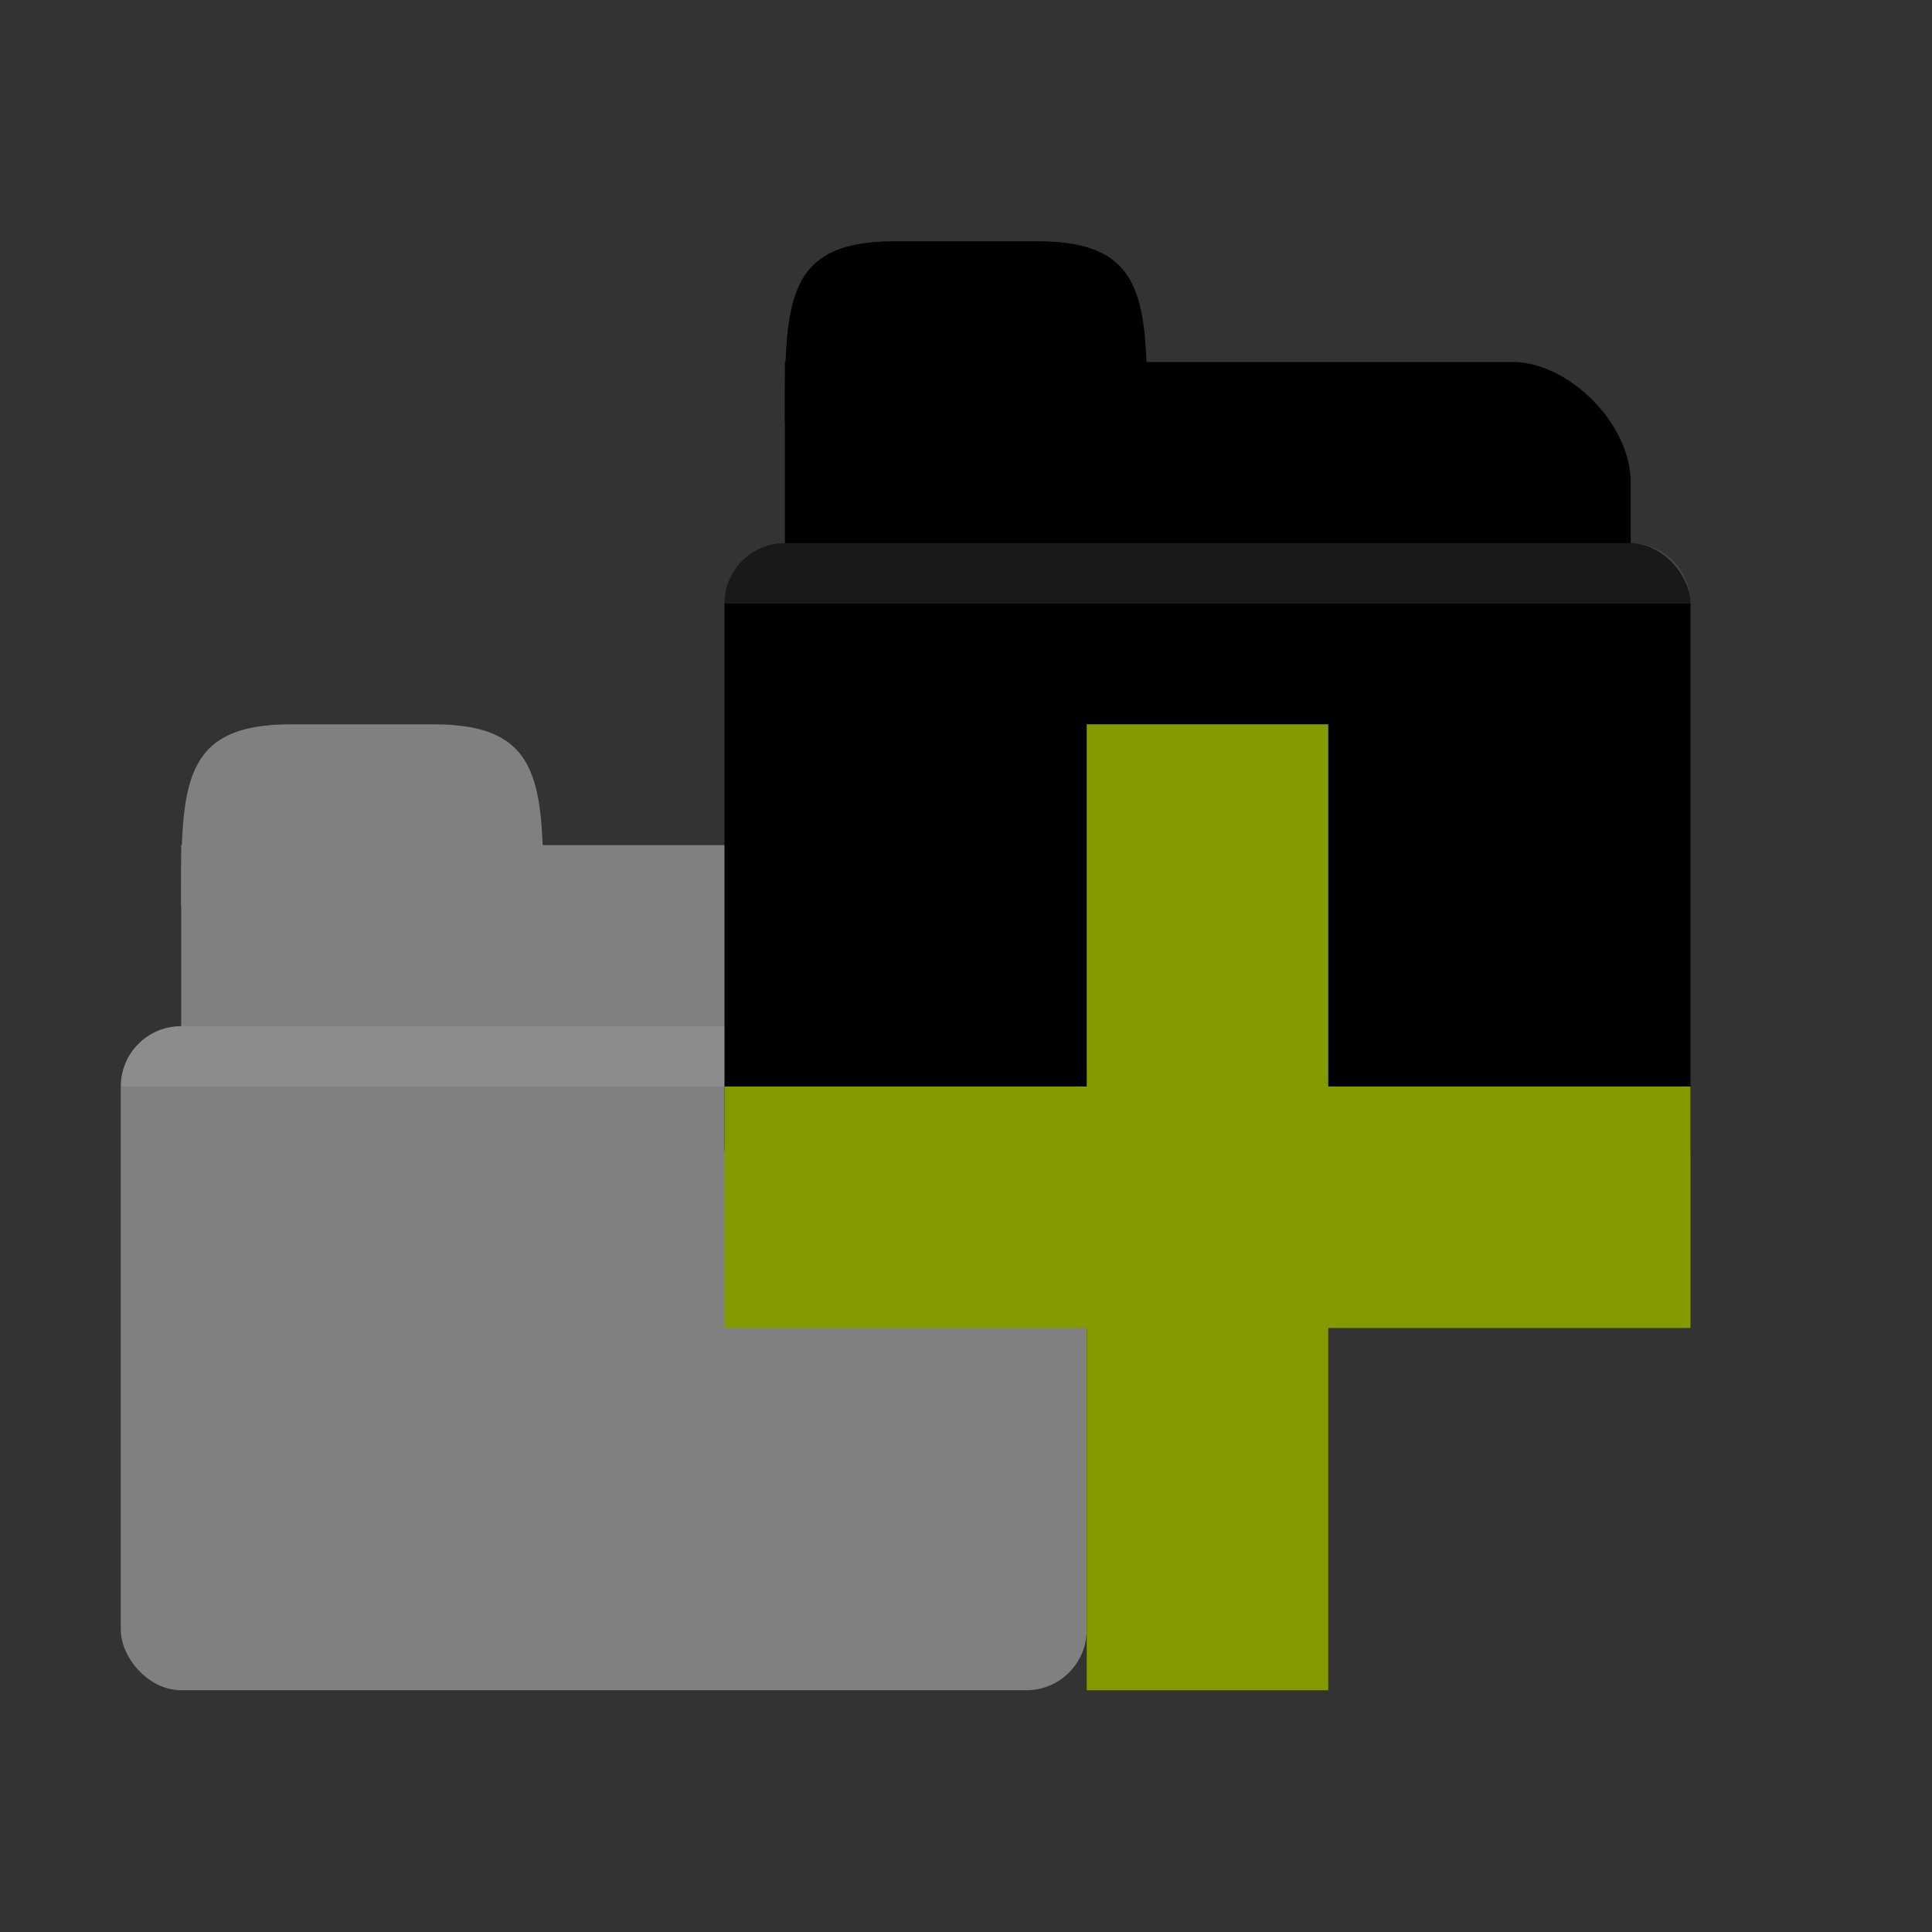 <?xml version="1.0" encoding="UTF-8" standalone="no"?>
<svg
   xmlns:dc="http://purl.org/dc/elements/1.1/"
   xmlns:cc="http://creativecommons.org/ns#"
   xmlns:rdf="http://www.w3.org/1999/02/22-rdf-syntax-ns#"
   xmlns:svg="http://www.w3.org/2000/svg"
   xmlns="http://www.w3.org/2000/svg"
   xmlns:sodipodi="http://sodipodi.sourceforge.net/DTD/sodipodi-0.dtd"
   xmlns:inkscape="http://www.inkscape.org/namespaces/inkscape"
   viewBox="0 0 16 16"
   id="svg2"
   version="1.1"
   inkscape:version="0.91 r13725"
   sodipodi:docname="blue-add-folders-to-archive.svg">
  <rect x="0" y="0" width="16" height="16" fill="#333333" stroke="none"/>
  <defs
     id="defs32" />
  <sodipodi:namedview
     pagecolor="#ffffff"
     bordercolor="#666666"
     borderopacity="1"
     objecttolerance="10"
     gridtolerance="10"
     guidetolerance="10"
     inkscape:pageopacity="0"
     inkscape:pageshadow="2"
     inkscape:window-width="1920"
     inkscape:window-height="1056"
     id="namedview30"
     showgrid="false"
     inkscape:zoom="14.75"
     inkscape:cx="8"
     inkscape:cy="8"
     inkscape:window-x="0"
     inkscape:window-y="24"
     inkscape:window-maximized="1"
     inkscape:current-layer="svg2" />
  <path
     d="m 2.5,6.998 5.03,0 c 0.45,0 0.975,0.5 0.975,1 l 0,2 c 0,0.554 -0.449,1 -0.975,1 l -5.03,0 c -0.526,0 -1,-0.446 -1,-1 l 0,-3 z"
     style="fill:replacecolour2;fill-opacity:1;stroke:none"
     id="path4174"
     inkscape:connector-curvature="0" />
  <path
     d="m 1.5,7.998 0,1.5 7,0 0,-1 c 0,-0.176 -0.069,-0.346 -0.172,-0.5 l -6.828,0 z"
     style="opacity:0.03;fill:#000000;fill-opacity:1;stroke:none"
     id="path4176"
     inkscape:connector-curvature="0" />
  <rect
     rx="0.5"
     y="8.498"
     x="1"
     height="5.5"
     width="8"
     style="fill:replacecolour1;fill-opacity:1;stroke:none"
     id="rect4178"
     ry="0.5" />
  <path
     d="m 1.5,8.498 c -0.277,0 -0.5,0.223 -0.5,0.5 l 8,0 c 0,-0.277 -0.223,-0.5 -0.5,-0.5 l -7,0 z"
     style="opacity:0.1;fill:#ffffff;fill-opacity:1;stroke:none"
     id="path4180"
     inkscape:connector-curvature="0" />
  <path
     d="m 1.5,7.498 c 0,-1 0,-1.5 0.909,-1.5 l 1.182,0 c 0.909,0 0.909,0.5 0.909,1.5 z"
     style="fill:replacecolour2;fill-opacity:1;stroke:none"
     id="path4182"
     inkscape:connector-curvature="0" />
  <path
     d="m 4.5,6.998 0,0.5 1,0 2.031,0 c 0.45,0 0.969,0.5 0.969,1 l 0,-0.5 c 0,-0.5 -0.519,-1 -0.969,-1 l -2.031,0 z"
     style="opacity:0.05;fill:#000000;fill-opacity:1;stroke:none"
     id="path4184"
     inkscape:connector-curvature="0" />
  <path
     d="m 2.406,5.998 c -0.909,0 -0.906,0.5 -0.906,1.5 l 0.016,0 c 0.027,-0.655 0.155,-1 0.891,-1 l 1.188,0 c 0.736,0 0.864,0.345 0.891,1 l 0.016,0 c 0,-1 0.003,-1.5 -0.906,-1.5 l -1.188,0 z"
     style="opacity:0.05;fill:#000000;fill-opacity:1;stroke:none"
     id="path4186"
     inkscape:connector-curvature="0" />
  <g
     id="g6"
     style="opacity:0.5;fill:#ffffff;fill-opacity:1"
     transform="translate(0,-1032.362)">
    <rect
       id="rect8"
       style="fill:#ffffff;fill-opacity:1;stroke:none"
       width="8"
       height="5.5"
       x="1"
       y="1040.86"
       rx="0.5" />
    <path
       inkscape:connector-curvature="0"
       id="path10"
       style="fill:#ffffff;fill-opacity:1;stroke:none"
       d="m 2.5,1039.36 5.03,0 c 0.45,0 0.975,0.5 0.975,1 l 0,2 c 0,0.554 -0.449,1 -0.975,1 l -5.03,0 c -0.526,0 -1,-0.446 -1,-1 l 0,-3 z" />
    <path
       inkscape:connector-curvature="0"
       id="path12"
       style="fill:#ffffff;fill-opacity:1;stroke:none"
       d="m 1.5,1039.86 c 0,-1 0,-1.5 0.909,-1.5 l 1.182,0 c 0.909,0 0.909,0.5 0.909,1.5 z" />
  </g>
  <path
     inkscape:connector-curvature="0"
     id="path14"
     style="fill:replacecolour2;fill-opacity:1;stroke:none"
     d="m 7.5,2.998 5.03,0 c 0.45,0 0.975,0.5 0.975,1 l 0,2 c 0,0.554 -0.449,1 -0.975,1 l -5.03,0 c -0.526,0 -1,-0.446 -1,-1 l 0,-3 z" />
  <path
     inkscape:connector-curvature="0"
     id="path16"
     style="opacity:0.03;fill:#000000;fill-opacity:1;stroke:none"
     d="m 6.5,3.998 0,1.5 7,0 0,-1 c 0,-0.176 -0.069,-0.346 -0.172,-0.5 l -6.828,0 z" />
  <rect
     id="rect18"
     style="fill:replacecolour1;fill-opacity:1;stroke:none"
     width="8"
     height="5.5"
     x="6"
     y="4.498"
     rx="0.5" />
  <path
     inkscape:connector-curvature="0"
     id="path20"
     style="opacity:0.1;fill:#ffffff;fill-opacity:1;stroke:none"
     d="m 6.5,4.498 c -0.277,0 -0.5,0.223 -0.5,0.5 l 8,0 c 0,-0.277 -0.223,-0.5 -0.5,-0.5 l -7,0 z" />
  <path
     inkscape:connector-curvature="0"
     id="path22"
     style="fill:replacecolour2;fill-opacity:1;stroke:none"
     d="m 6.5,3.498 c 0,-1 0,-1.5 0.909,-1.5 l 1.182,0 c 0.909,0 0.909,0.5 0.909,1.5 z" />
  <path
     inkscape:connector-curvature="0"
     id="path24"
     style="opacity:0.05;fill:#000000;fill-opacity:1;stroke:none"
     d="m 9.5,2.998 0,0.5 1,0 2.031,0 c 0.45,0 0.969,0.5 0.969,1 l 0,-0.5 c 0,-0.5 -0.519,-1 -0.969,-1 l -2.031,0 z" />
  <path
     inkscape:connector-curvature="0"
     id="path26"
     style="opacity:0.05;fill:#000000;fill-opacity:1;stroke:none"
     d="m 7.406,1.998 c -0.909,0 -0.906,0.5 -0.906,1.5 l 0.016,0 c 0.027,-0.655 0.155,-1 0.891,-1 l 1.188,0 c 0.736,0 0.864,0.345 0.891,1 l 0.016,0 c 0,-1 0.003,-1.5 -0.906,-1.5 l -1.188,0 z" />
  <path
     inkscape:connector-curvature="0"
     id="path28"
     style="fill:#859900"
     d="m 14,8.998 -3,0 0,-3 -2,0 0,3 -3,0 0,2 3,0 0,3 2,0 0,-3 3,0 z" />
</svg>

